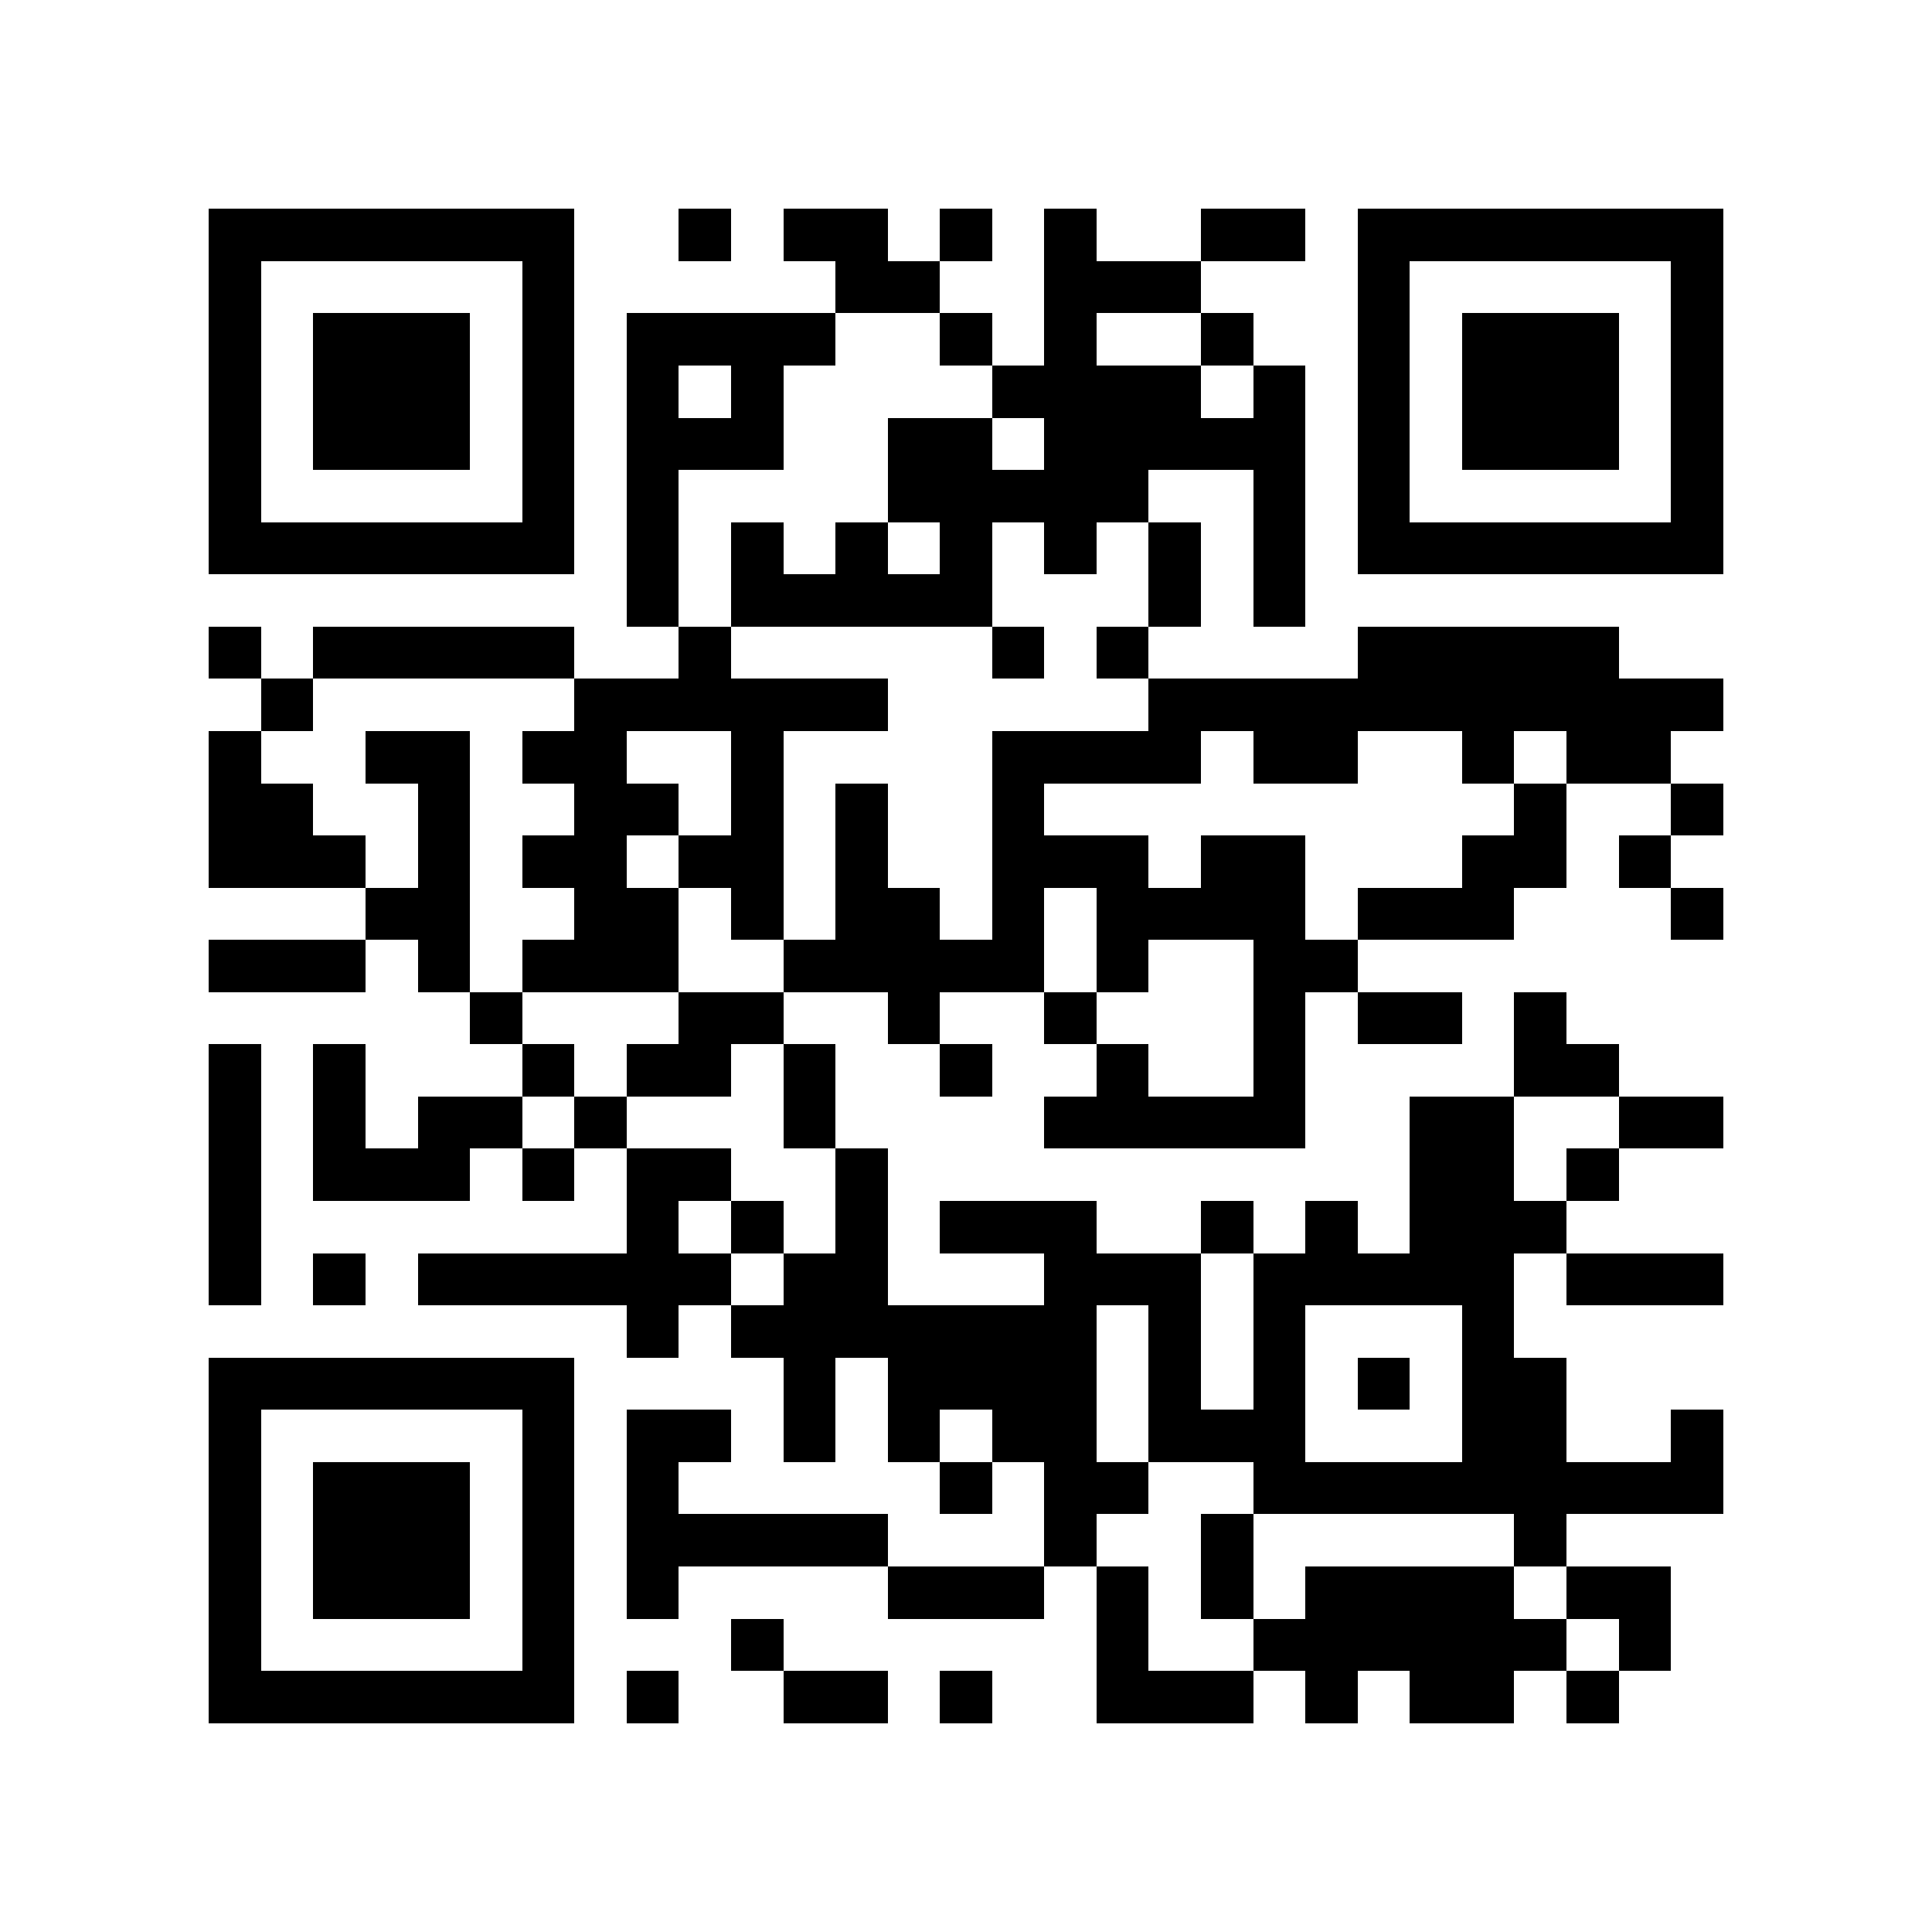 <?xml version="1.0" encoding="utf-8"?><!DOCTYPE svg PUBLIC "-//W3C//DTD SVG 1.1//EN" "http://www.w3.org/Graphics/SVG/1.1/DTD/svg11.dtd"><svg xmlns="http://www.w3.org/2000/svg" viewBox="0 0 37 37" shape-rendering="crispEdges"><path fill="#ffffff" d="M0 0h37v37H0z"/><path stroke="#000000" d="M4 4.5h7m2 0h1m1 0h2m1 0h1m1 0h1m2 0h2m1 0h7M4 5.5h1m5 0h1m5 0h2m2 0h3m3 0h1m5 0h1M4 6.5h1m1 0h3m1 0h1m1 0h4m2 0h1m1 0h1m2 0h1m2 0h1m1 0h3m1 0h1M4 7.5h1m1 0h3m1 0h1m1 0h1m1 0h1m4 0h4m1 0h1m1 0h1m1 0h3m1 0h1M4 8.5h1m1 0h3m1 0h1m1 0h3m2 0h2m1 0h5m1 0h1m1 0h3m1 0h1M4 9.5h1m5 0h1m1 0h1m4 0h5m2 0h1m1 0h1m5 0h1M4 10.5h7m1 0h1m1 0h1m1 0h1m1 0h1m1 0h1m1 0h1m1 0h1m1 0h7M12 11.5h1m1 0h5m3 0h1m1 0h1M4 12.5h1m1 0h5m2 0h1m5 0h1m1 0h1m4 0h5M5 13.5h1m5 0h6m5 0h11M4 14.5h1m2 0h2m1 0h2m2 0h1m4 0h4m1 0h2m2 0h1m1 0h2M4 15.5h2m2 0h1m2 0h2m1 0h1m1 0h1m2 0h1m9 0h1m2 0h1M4 16.5h3m1 0h1m1 0h2m1 0h2m1 0h1m2 0h3m1 0h2m3 0h2m1 0h1M7 17.5h2m2 0h2m1 0h1m1 0h2m1 0h1m1 0h4m1 0h3m3 0h1M4 18.5h3m1 0h1m1 0h3m2 0h5m1 0h1m2 0h2M9 19.5h1m3 0h2m2 0h1m2 0h1m3 0h1m1 0h2m1 0h1M4 20.5h1m1 0h1m3 0h1m1 0h2m1 0h1m2 0h1m2 0h1m2 0h1m4 0h2M4 21.5h1m1 0h1m1 0h2m1 0h1m3 0h1m4 0h5m2 0h2m2 0h2M4 22.5h1m1 0h3m1 0h1m1 0h2m2 0h1m10 0h2m1 0h1M4 23.5h1m7 0h1m1 0h1m1 0h1m1 0h3m2 0h1m1 0h1m1 0h3M4 24.5h1m1 0h1m1 0h6m1 0h2m3 0h3m1 0h5m1 0h3M12 25.5h1m1 0h7m1 0h1m1 0h1m3 0h1M4 26.5h7m4 0h1m1 0h4m1 0h1m1 0h1m1 0h1m1 0h2M4 27.5h1m5 0h1m1 0h2m1 0h1m1 0h1m1 0h2m1 0h3m3 0h2m2 0h1M4 28.5h1m1 0h3m1 0h1m1 0h1m5 0h1m1 0h2m2 0h9M4 29.5h1m1 0h3m1 0h1m1 0h5m3 0h1m2 0h1m5 0h1M4 30.5h1m1 0h3m1 0h1m1 0h1m4 0h3m1 0h1m1 0h1m1 0h4m1 0h2M4 31.5h1m5 0h1m3 0h1m6 0h1m2 0h6m1 0h1M4 32.5h7m1 0h1m2 0h2m1 0h1m2 0h3m1 0h1m1 0h2m1 0h1"/></svg>
